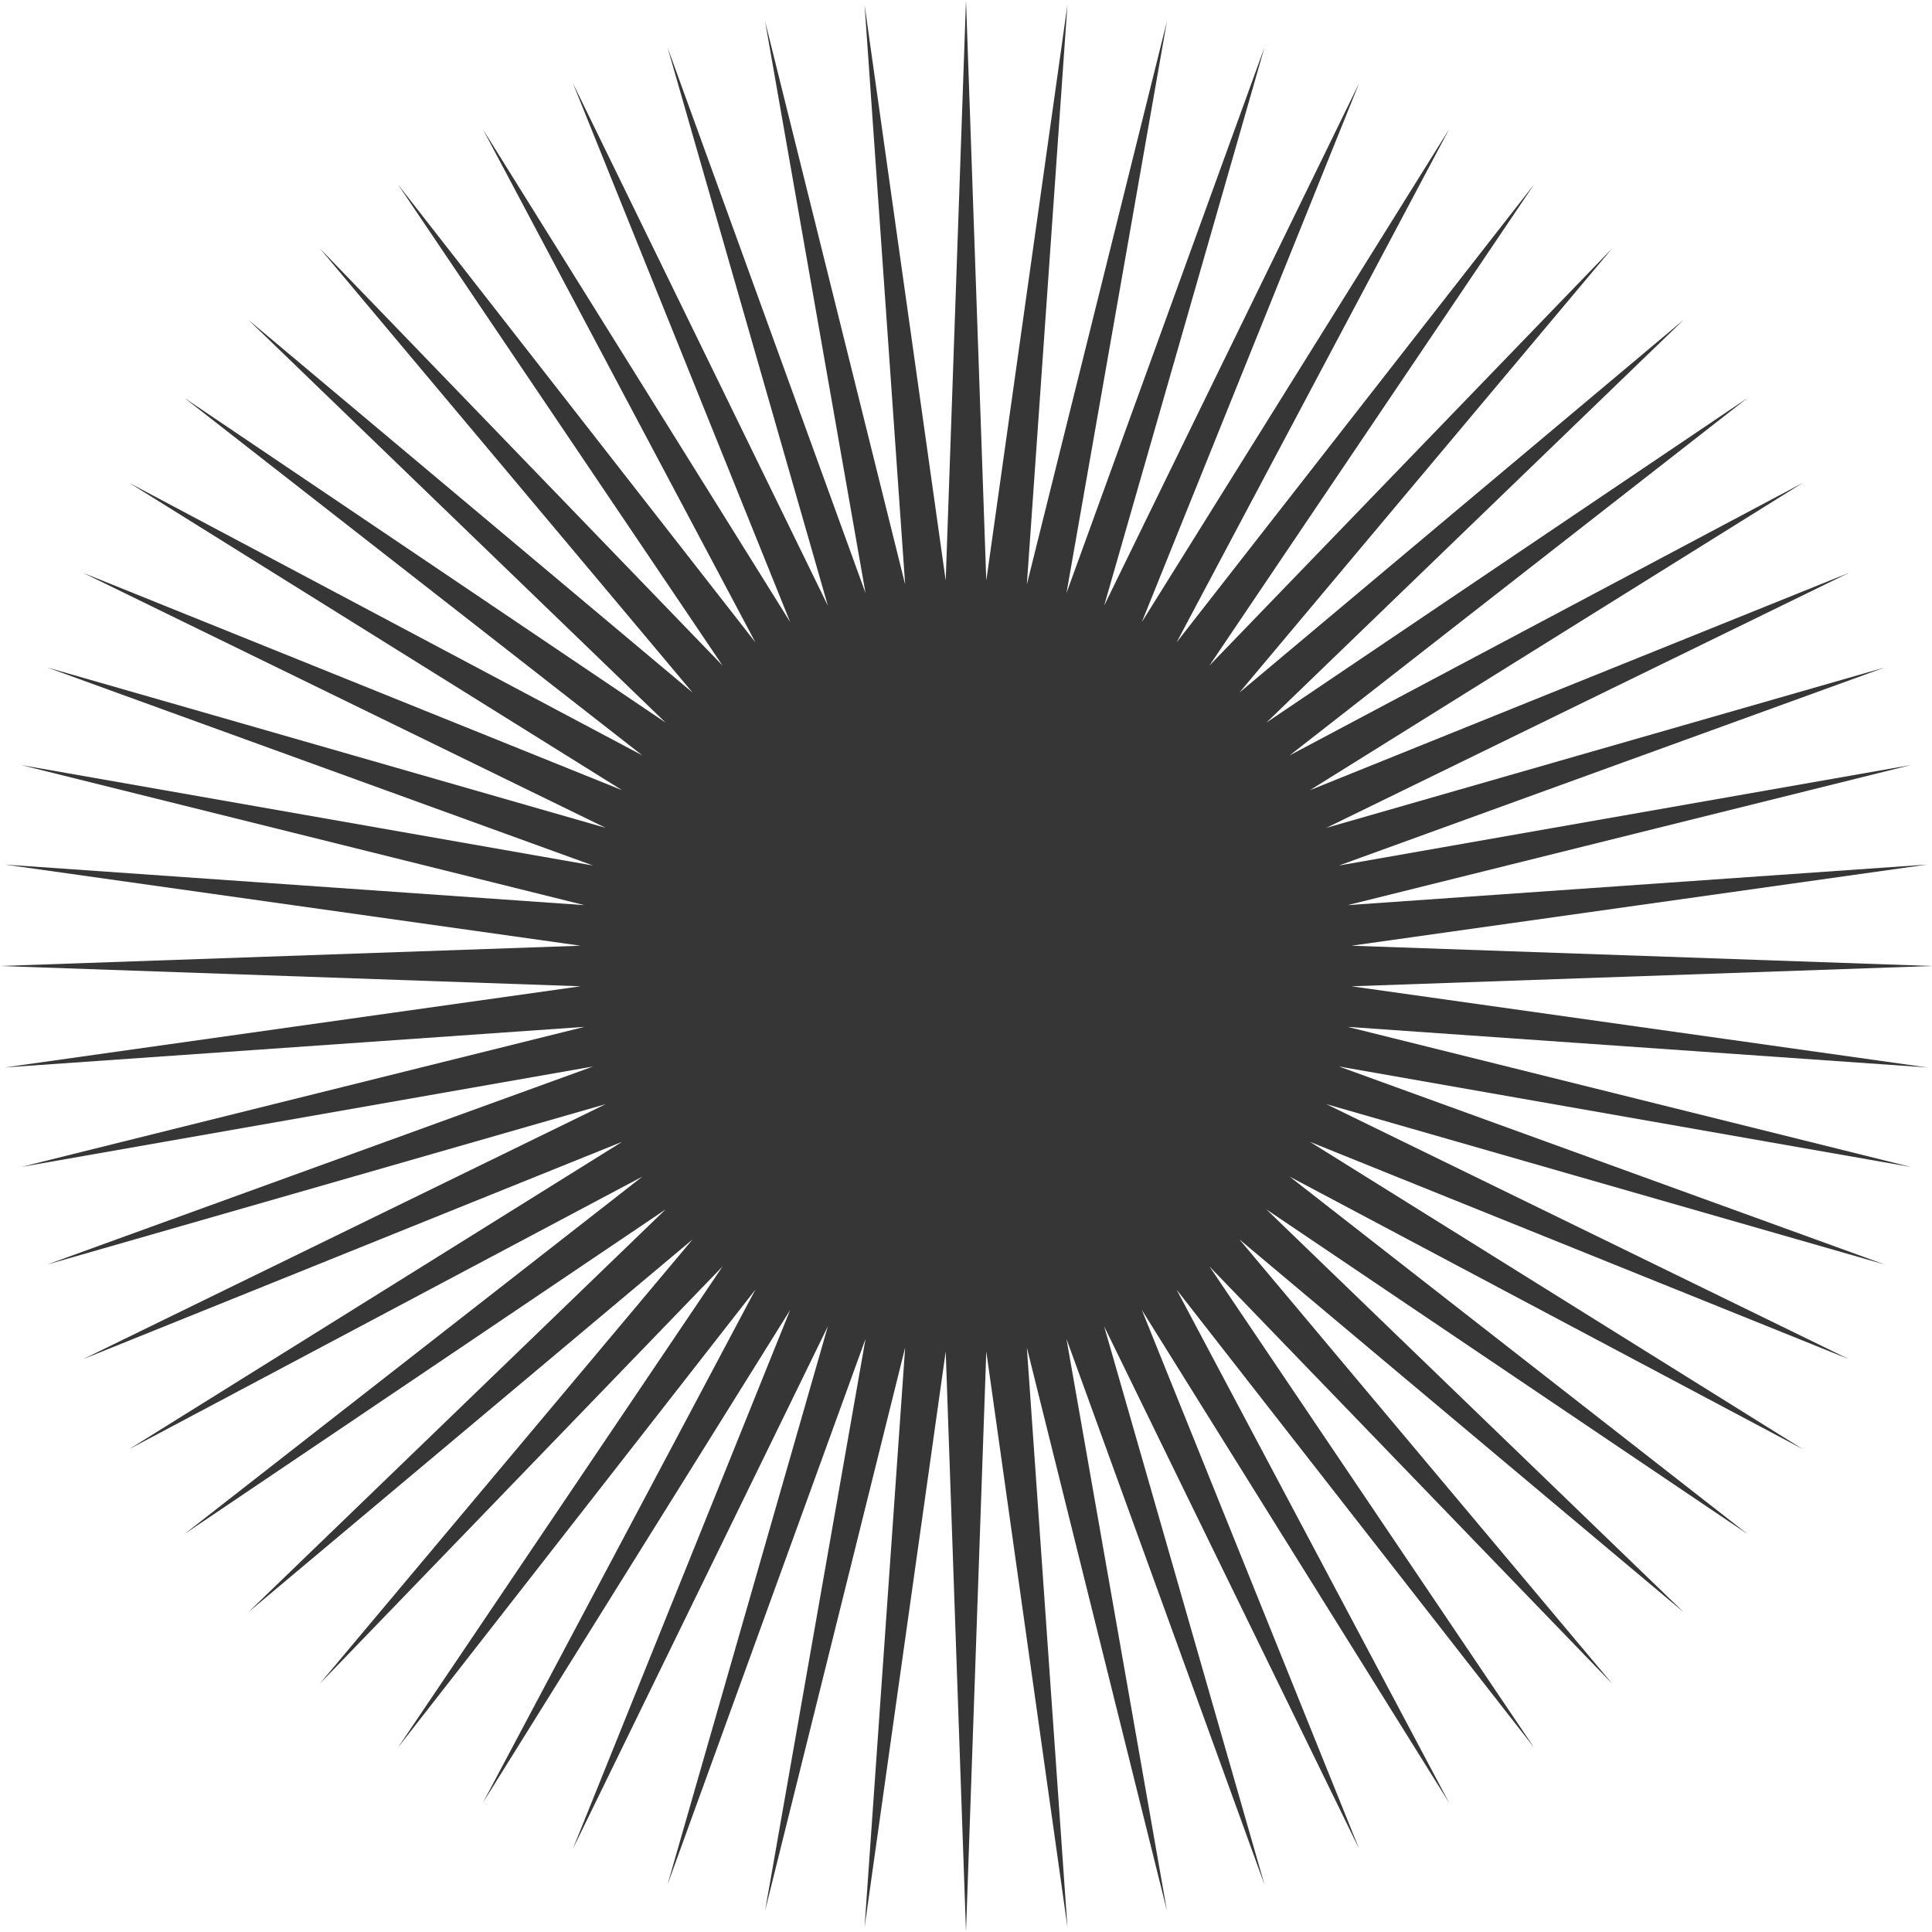 <?xml version="1.0" encoding="utf-8"?>
<!-- Generator: Adobe Illustrator 22.1.0, SVG Export Plug-In . SVG Version: 6.00 Build 0)  -->
<svg version="1.1" id="Layer_1" xmlns="http://www.w3.org/2000/svg" xmlns:xlink="http://www.w3.org/1999/xlink" x="0px" y="0px"
	 viewBox="0 0 200 200" style="enable-background:new 0 0 200 200;" xml:space="preserve">
<polygon fill="#363636" points="100,0 102.1,60.1 110.5,0.5 106.3,60.5 120.8,2.2 110.4,61.4 130.9,4.9 114.3,62.7 140.7,8.6 118.2,64.4 150,13.4 
	121.8,66.5 158.8,19.1 125.2,68.9 166.9,25.7 128.3,71.7 174.3,33.1 131.1,74.8 180.9,41.2 133.5,78.2 186.6,50 135.6,81.8 
	191.4,59.3 137.3,85.7 195.1,69.1 138.6,89.6 197.8,79.2 139.5,93.7 199.5,89.5 139.9,97.9 200,100 139.9,102.1 199.5,110.5 
	139.5,106.3 197.8,120.8 138.6,110.4 195.1,130.9 137.3,114.3 191.4,140.7 135.6,118.2 186.6,150 133.5,121.8 180.9,158.8 
	131.1,125.2 174.3,166.9 128.3,128.3 166.9,174.3 125.2,131.1 158.8,180.9 121.8,133.5 150,186.6 118.2,135.6 140.7,191.4 
	114.3,137.3 130.9,195.1 110.4,138.6 120.8,197.8 106.3,139.5 110.5,199.5 102.1,139.9 100,200 97.9,139.9 89.5,199.5 93.7,139.5 
	79.2,197.8 89.6,138.6 69.1,195.1 85.7,137.3 59.3,191.4 81.8,135.6 50,186.6 78.2,133.5 41.2,180.9 74.8,131.1 33.1,174.3 
	71.7,128.3 25.7,166.9 68.9,125.2 19.1,158.8 66.5,121.8 13.4,150 64.4,118.2 8.6,140.7 62.7,114.3 4.9,130.9 61.4,110.4 2.2,120.8 
	60.5,106.3 0.5,110.5 60.1,102.1 0,100 60.1,97.9 0.5,89.5 60.5,93.7 2.2,79.2 61.4,89.6 4.9,69.1 62.7,85.7 8.6,59.3 64.4,81.8 
	13.4,50 66.5,78.2 19.1,41.2 68.9,74.8 25.7,33.1 71.7,71.7 33.1,25.7 74.8,68.9 41.2,19.1 78.2,66.5 50,13.4 81.8,64.4 59.3,8.6 
	85.7,62.7 69.1,4.9 89.6,61.4 79.2,2.2 93.7,60.5 89.5,0.5 97.9,60.1 "/>
</svg>
